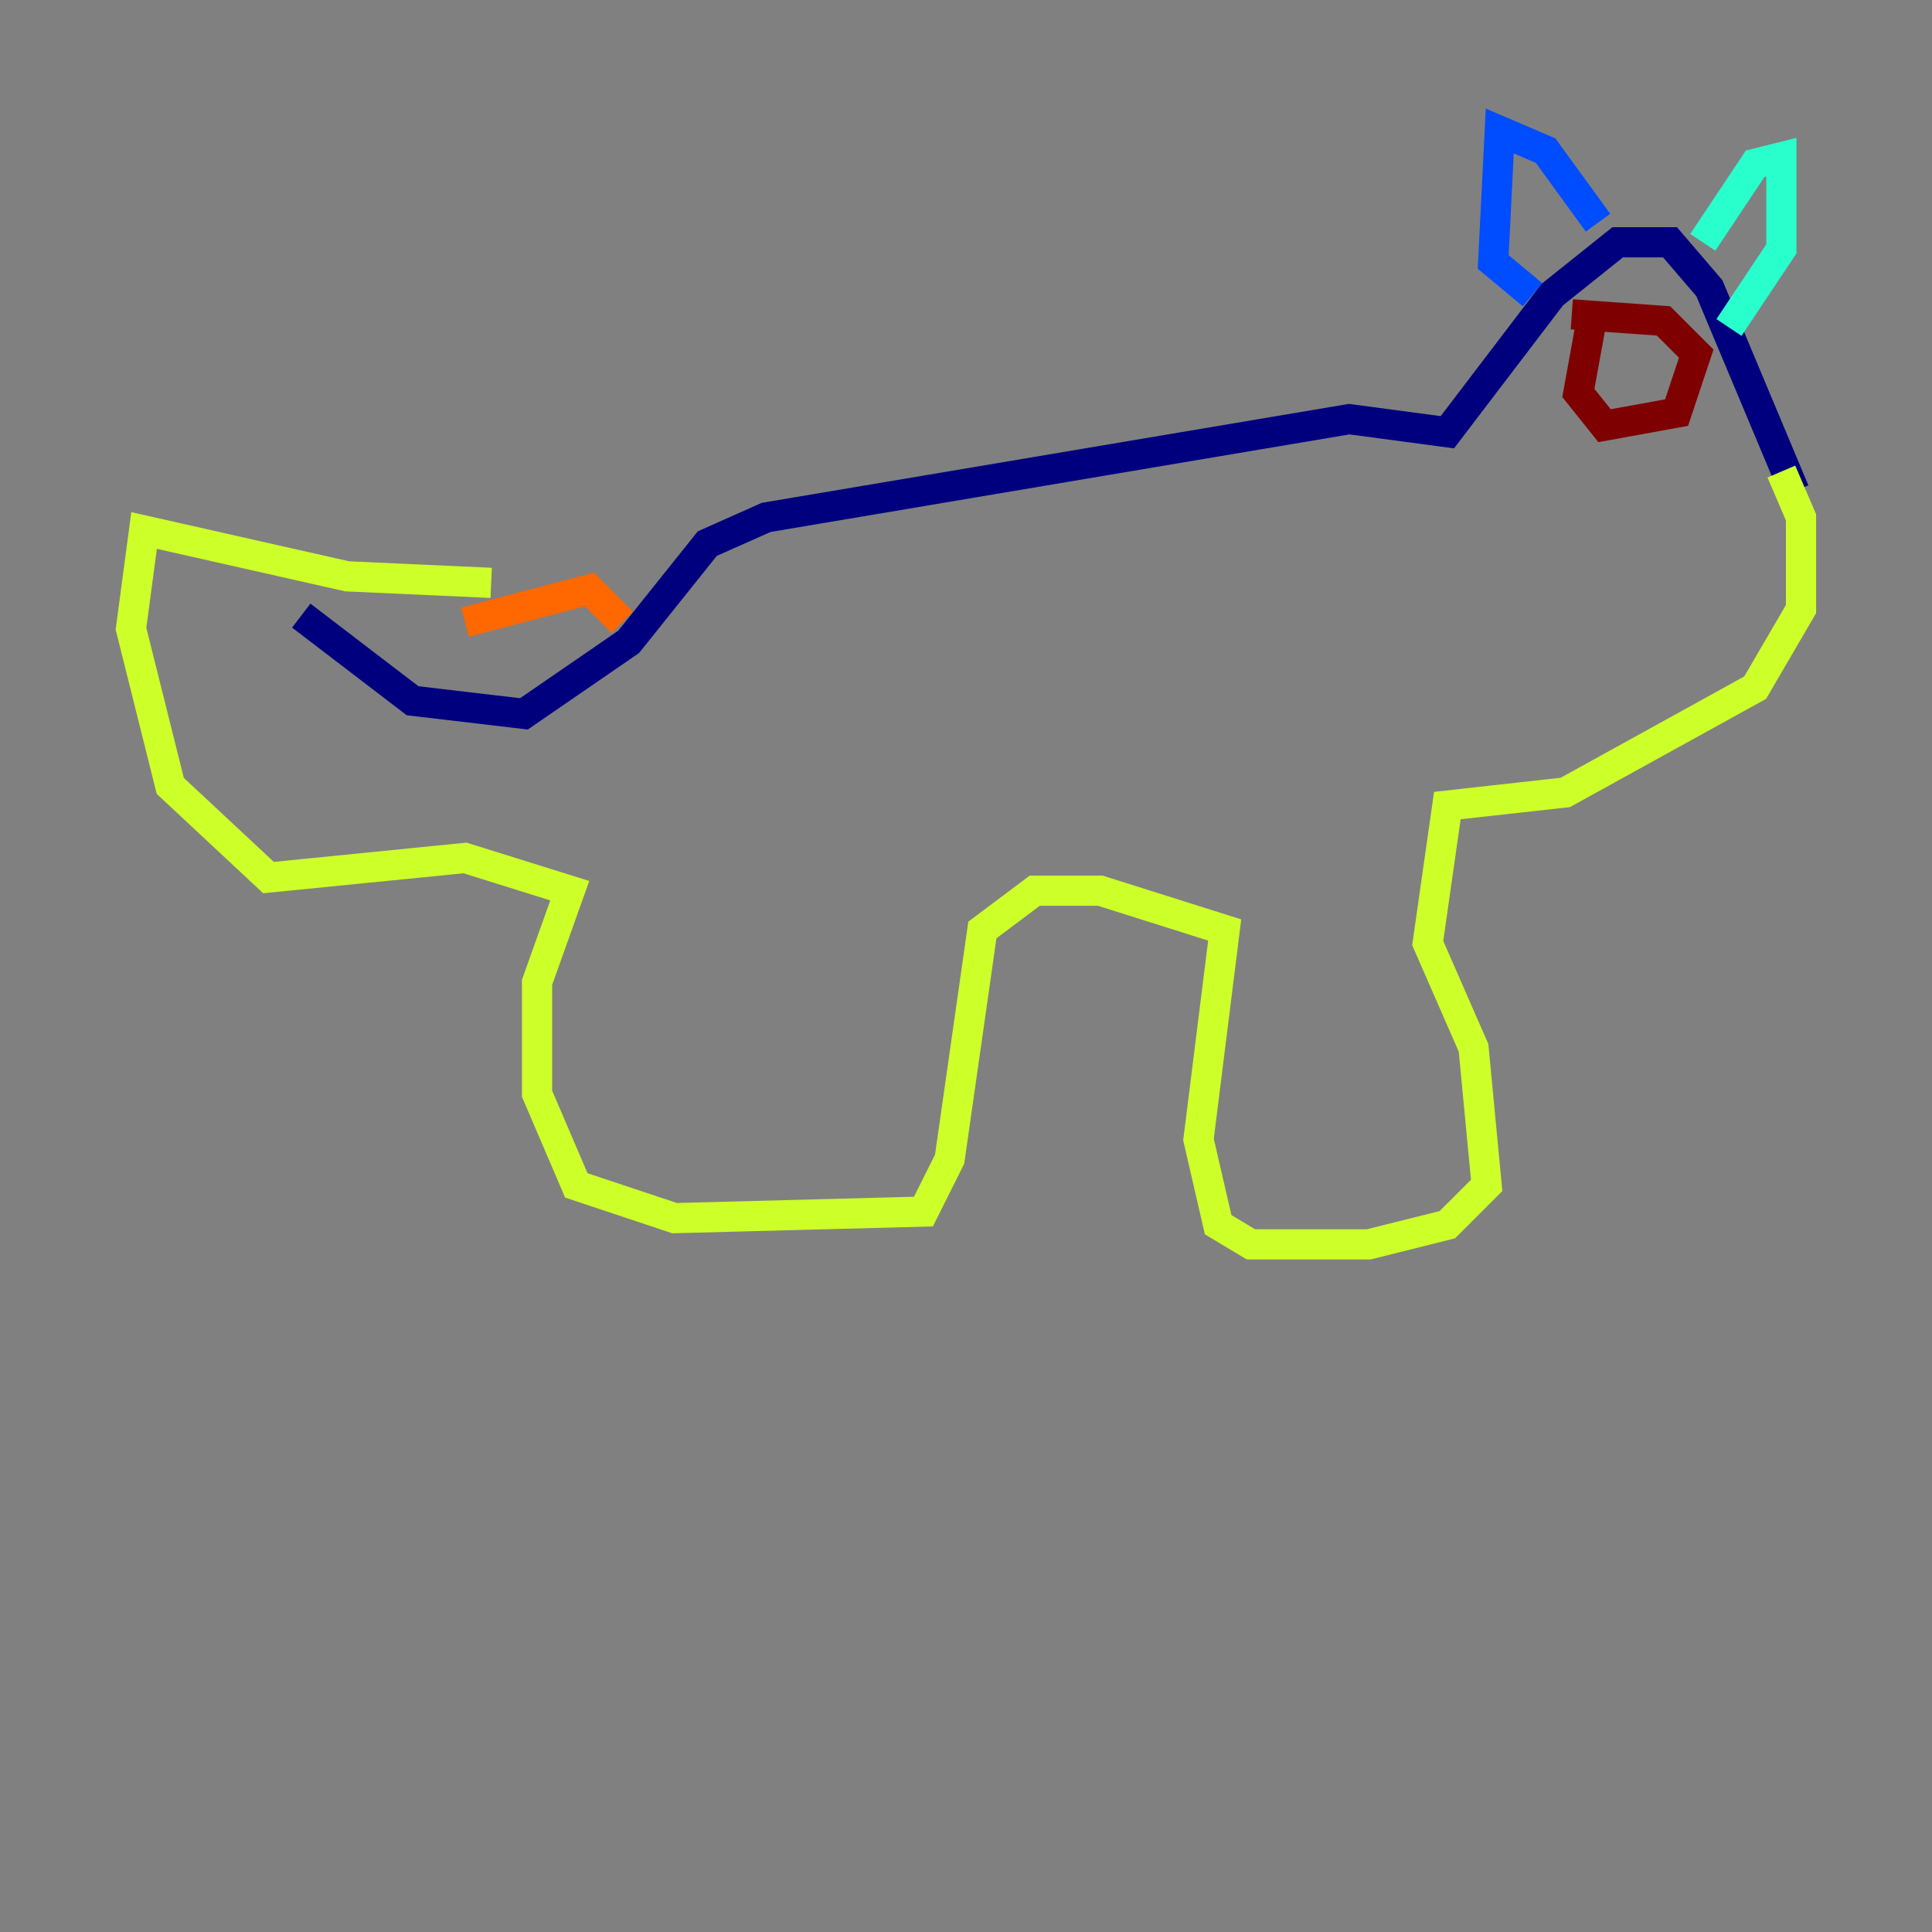 <?xml version="1.0" encoding="utf-8" ?>
<svg baseProfile="tiny" height="128" version="1.2" viewBox="0,0,128,128" width="128" xmlns="http://www.w3.org/2000/svg" xmlns:ev="http://www.w3.org/2001/xml-events" xmlns:xlink="http://www.w3.org/1999/xlink"><rect x="0" y="0" width="128" height="128" fill="#808080" stroke="none"/><defs /><polyline fill="none" points="19.959,40.786 27.336,46.427 34.712,47.295 41.654,42.522 46.861,36.014 50.766,34.278 89.383,27.77 95.891,28.637 102.834,19.525 107.173,16.054 110.644,16.054 113.248,19.091 118.888,32.542" stroke="#00007f" stroke-width="2" /><polyline fill="none" points="101.532,19.525 98.929,17.356 99.363,8.678 102.4,9.98 105.871,14.752" stroke="#004cff" stroke-width="2" /><polyline fill="none" points="112.814,16.054 116.285,10.848 118.02,10.414 118.02,16.488 114.549,21.695" stroke="#29ffcd" stroke-width="2" /><polyline fill="none" points="118.02,31.241 119.322,34.278 119.322,40.352 116.285,45.559 103.702,52.502 95.891,53.37 94.59,62.481 97.627,69.424 98.495,78.536 95.891,81.139 90.685,82.441 82.875,82.441 80.705,81.139 79.403,75.498 81.139,61.614 72.895,59.01 68.556,59.01 65.085,61.614 62.915,76.8 61.18,80.271 44.691,80.705 38.183,78.536 35.58,72.461 35.58,65.085 37.749,59.01 30.807,56.841 17.79,58.142 11.281,52.068 8.678,41.654 9.546,35.146 22.997,38.183 32.542,38.617" stroke="#cdff29" stroke-width="2" /><polyline fill="none" points="30.807,41.22 39.051,39.051 41.22,41.22" stroke="#ff6700" stroke-width="2" /><polyline fill="none" points="105.437,21.261 104.57,26.034 106.305,28.203 111.078,27.336 112.38,23.43 110.21,21.261 104.136,20.827" stroke="#7f0000" stroke-width="2" /></svg>